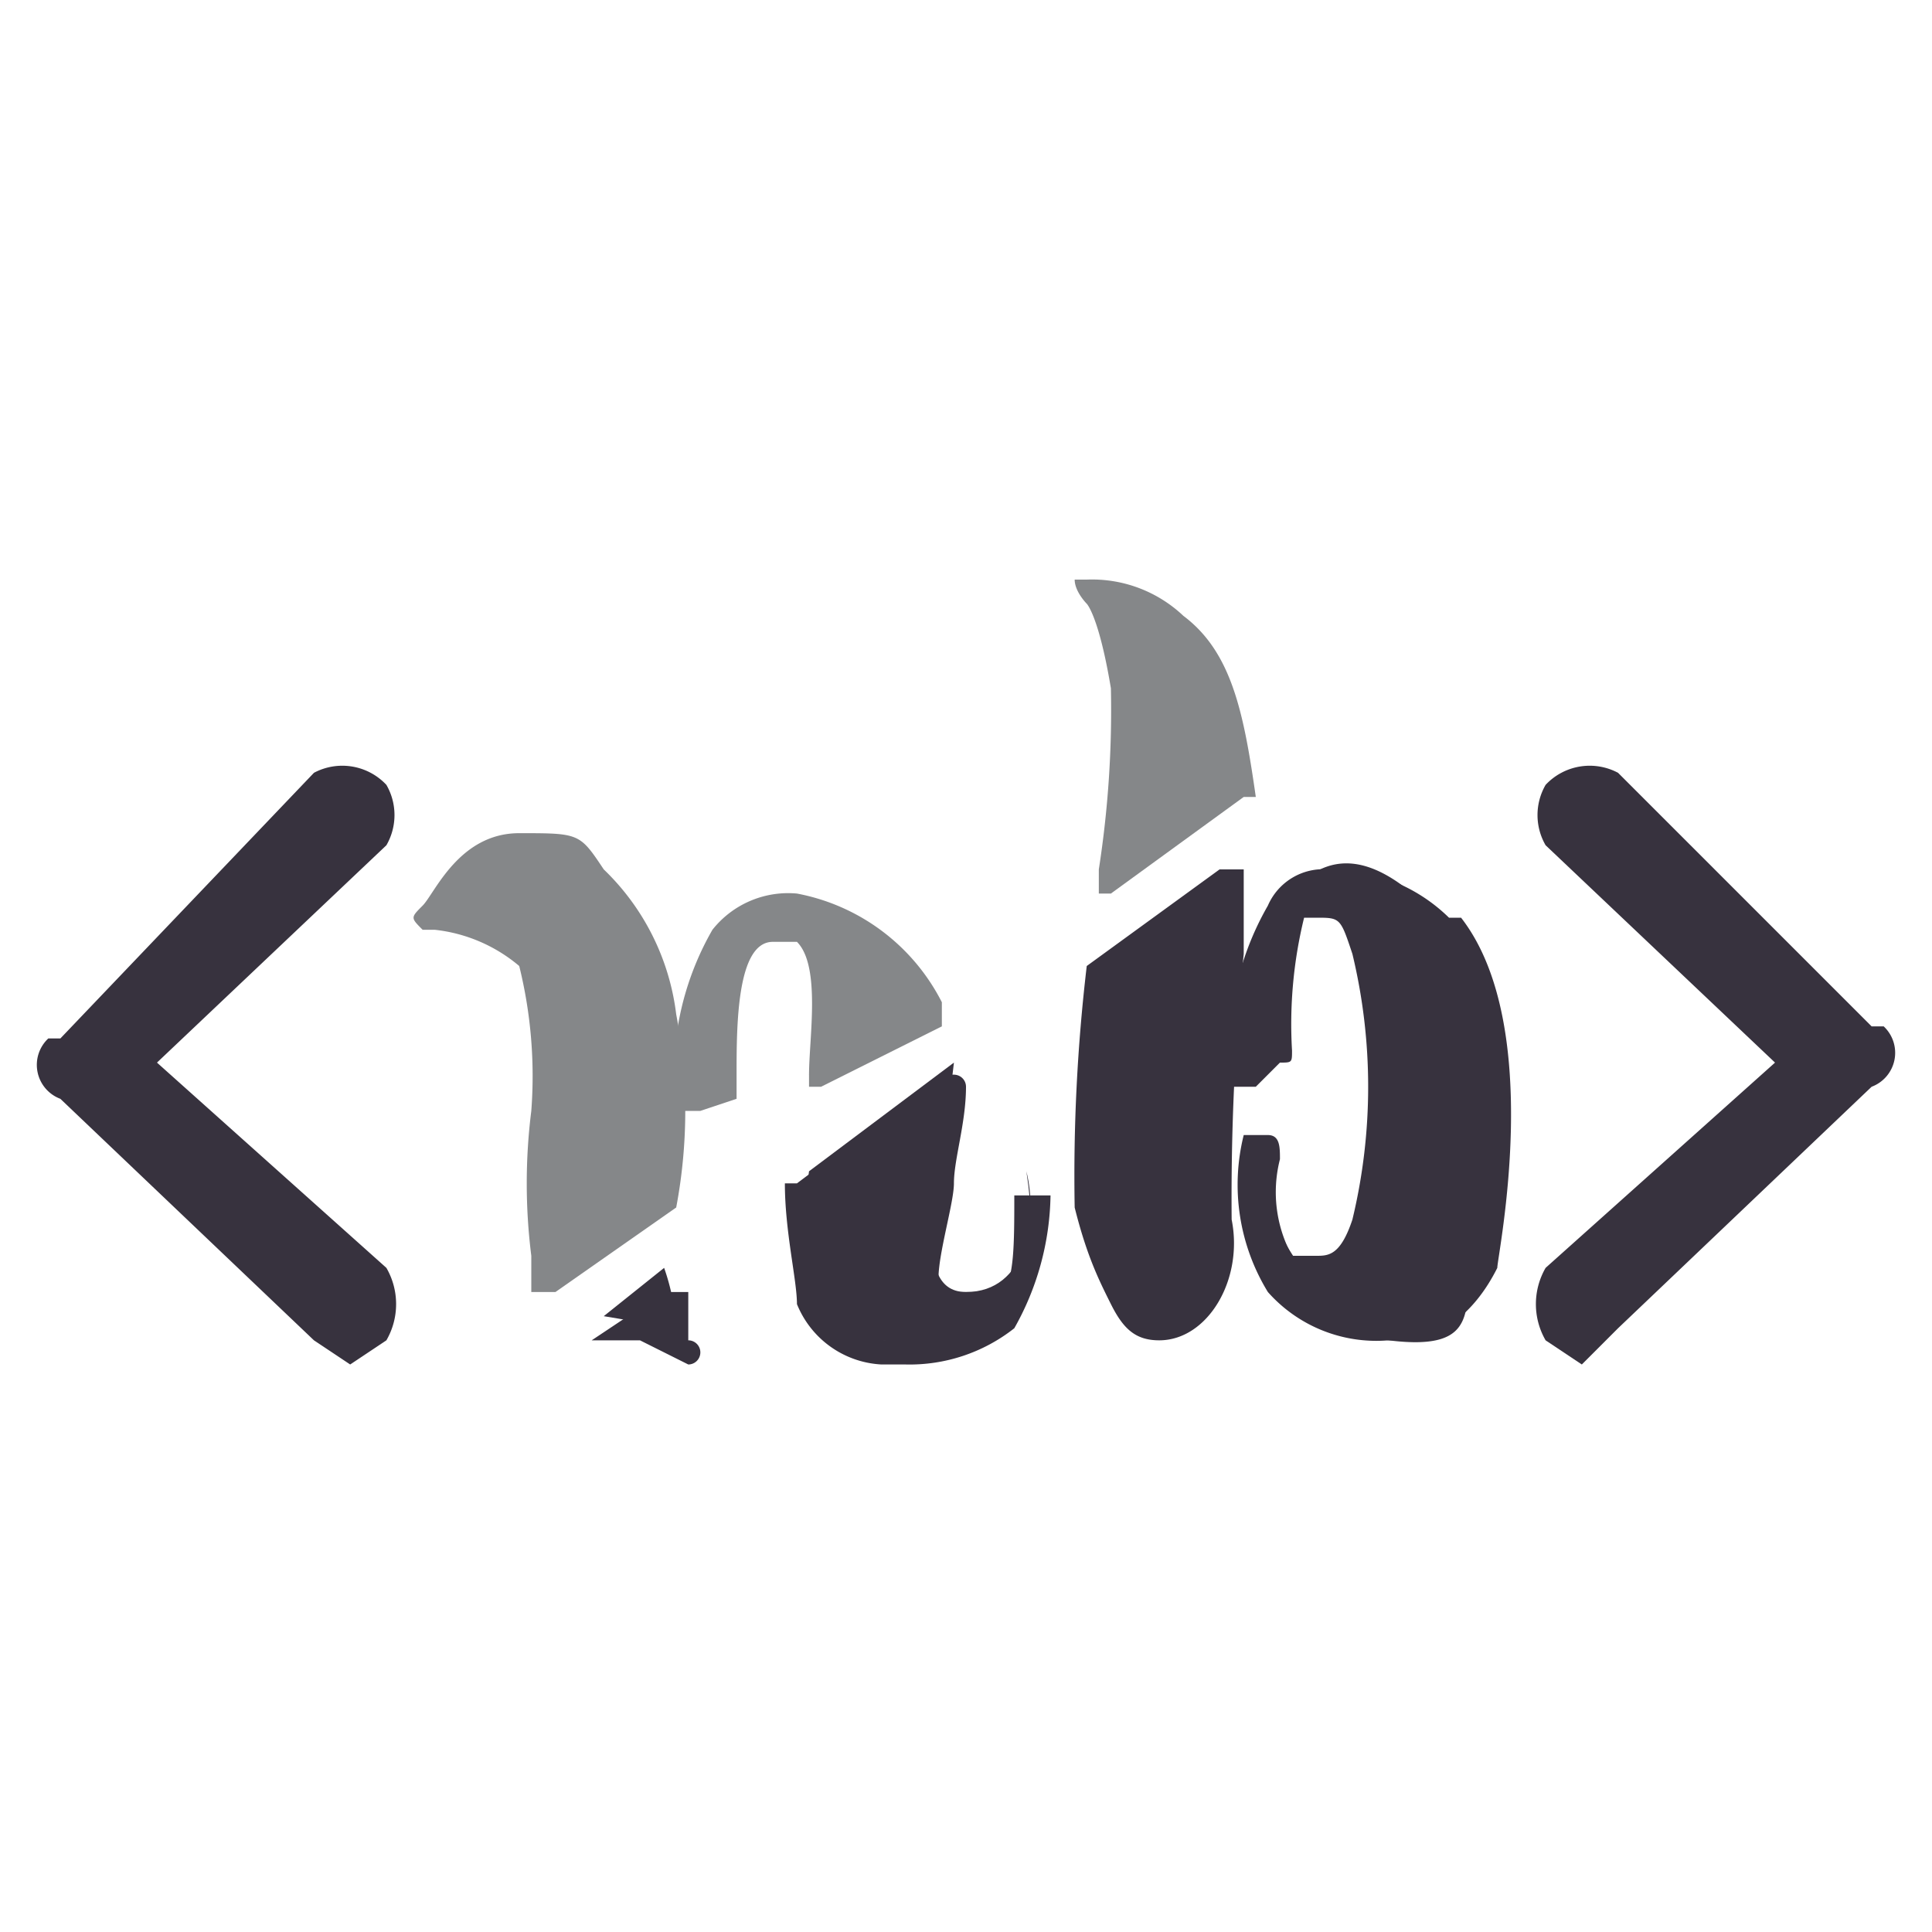 <svg xmlns="http://www.w3.org/2000/svg" width="16" height="16" viewBox="0 0 16 16"><path fill="#37323e" d="M5.6 11a1.8 1.8 0 0 0-.1-.5l-.5.4z"/><path fill="#37323e" d="M5.3 11.1h-.4l.6-.4h.2v.4a.1.1 0 0 1 0 .2zm0-.2z"/><path fill="#858789" d="M5.5 8.4a2.6 2.6 0 0 0-.6-1.3c-.7-.6-1.3.4-1.3.4s.6 0 .8.3 0 1.4.1 2.5v.3l1-.8a6.5 6.5 0 0 0 0-1.4z"/><path fill="#858789" d="M4.5 10.7h-.1v-.3a4.8 4.8 0 0 1 0-1.2A3.8 3.8 0 0 0 4.3 8a1.3 1.3 0 0 0-.7-.3h-.1c-.1-.1-.1-.1 0-.2s.3-.6.8-.6.5 0 .7.3a2 2 0 0 1 .6 1.2 4.3 4.3 0 0 1 0 1.6l-1 .7zm-.7-3.3a1.1 1.1 0 0 1 .7.3 2.1 2.1 0 0 1 .1 1.4v1.2l.8-.5a7.1 7.1 0 0 0-.1-1.4 2.1 2.1 0 0 0-.4-1.2L4.4 7a.9.9 0 0 0-.6.4zm2.2.3a2.7 2.7 0 0 0-.2 1.4l.2-.2s-.1-1.2.4-1.2.4.5.3 1.2l1-.7c-.5-.8-1.4-1-1.7-.5z"/><path fill="#858789" d="M5.8 9.2h-.2a2.4 2.4 0 0 1 .3-1.5.8.8 0 0 1 .7-.3 1.7 1.7 0 0 1 1.2.9v.2l-1 .5h-.1v-.1c0-.3.1-.9-.1-1.1h-.2c-.3 0-.3.7-.3 1.1v.2zm.9-1.6c.2.2.2.5.2 1.1l.6-.5a1.1 1.1 0 0 0-.8-.6z"/><path fill="#37323e" d="M7.3 11.1c.8.1 1.4-.1 1.2-1.4.1.4 0 1-.5 1s-.2-1-.1-1.9l-1.2.9c-.1.7.1 1.4.6 1.4z"/><path fill="#37323e" d="M7.5 11.3h-.2a.8.8 0 0 1-.7-.5c0-.2-.1-.6-.1-1h.1l1.2-.9h.1A.1.1 0 0 1 8 9c0 .3-.1.6-.1.8s-.2.8-.1.9h.5c.1-.1.1-.4.1-.8h.3a2.3 2.3 0 0 1-.3 1.1 1.4 1.4 0 0 1-.9.3zm-.1-.3c.4 0 .6 0 .8-.2h-.6a2 2 0 0 1 0-1.1c0-.2.1-.3.1-.5l-.9.7c0 1.2.4 1.2.6 1.2z"/><path fill="#858789" d="M9.1 4.9a7.3 7.3 0 0 1 .1 2.4l1-.8c0-1.7-1.1-1.6-1.1-1.6z"/><path fill="#858789" d="M9.2 7.4h-.1v-.2a8.6 8.6 0 0 0 .1-1.5C9.1 5.1 9 5 9 5s-.1-.1-.1-.2H9a1.1 1.1 0 0 1 .8.3c.4.3.5.8.6 1.5h-.1l-1.1.8zM9.3 5a6.1 6.1 0 0 1 0 2l.8-.6a2.1 2.1 0 0 0-.4-1.2z"/><path fill="#37323e" d="M10.2 7.2L9.1 8a13.2 13.2 0 0 0 0 2c.1 1.6 1.1 1 1 .1a15.7 15.7 0 0 1 .1-2.9z"/><path fill="#37323e" d="M9.6 11.1c-.2 0-.3-.1-.4-.3s-.2-.4-.3-.8A14.8 14.8 0 0 1 9 8l1.1-.8h.2v.7a20.3 20.3 0 0 0-.1 2.2c.1.5-.2 1-.6 1zm-.4-3V10c0 .7.2.9.4.9a.8.8 0 0 0 .4-.7 17.4 17.4 0 0 1 0-2.3v-.4zm1.4-.6a2.3 2.3 0 0 0-.2 1.3h.1s0-1.2.4-1.3.4.2.4.5a5.1 5.1 0 0 1 0 2.3c-.1.2-.2.4-.4.3s-.5-.7-.4-1c-.3 1.2.2 1.4 1 1.5s.6-.3.7-.7.5-1.9-.2-2.7-1.1-.6-1.4-.2z"/><path fill="#37323e" d="M11.6 11.1h-.1a1.2 1.2 0 0 1-1-.4 1.7 1.7 0 0 1-.2-1.3h.2c.1 0 .1.1.1.2a1.1 1.1 0 0 0 .1.8h.2c.1 0 .2 0 .3-.3a4.7 4.7 0 0 0 0-2.2c-.1-.3-.1-.3-.3-.3h-.1a3.7 3.7 0 0 0-.1 1.1c0 .1 0 .1-.1.1l-.2.2h-.2a2.4 2.4 0 0 1 .3-1.5.5.5 0 0 1 .5-.3 1.4 1.4 0 0 1 1 .4h.1c.7.9.3 2.8.3 2.9-.2.4-.5.6-.8.6zm-.9-.5c.1.2.4.2.8.3s.5-.3.6-.6.4-1.9-.2-2.6a1.1 1.1 0 0 0-.7-.3c.2.1.2.3.3.4a6.7 6.7 0 0 1-.1 2.4c-.1.4-.3.5-.5.5zm2.4.7l-.3-.2a.6.6 0 0 1 0-.6l1.9-1.7L12.8 7a.5.5 0 0 1 0-.5.5.5 0 0 1 .6-.1l2.1 2.1h.1a.3.3 0 0 1-.1.5l-2.1 2zm-10.2 0l-.3-.2-2.1-2a.3.3 0 0 1-.1-.5h.1l2.1-2.2a.5.5 0 0 1 .6.1.5.5 0 0 1 0 .5L1.3 8.8l1.9 1.7a.6.6 0 0 1 0 .6z"/></svg>